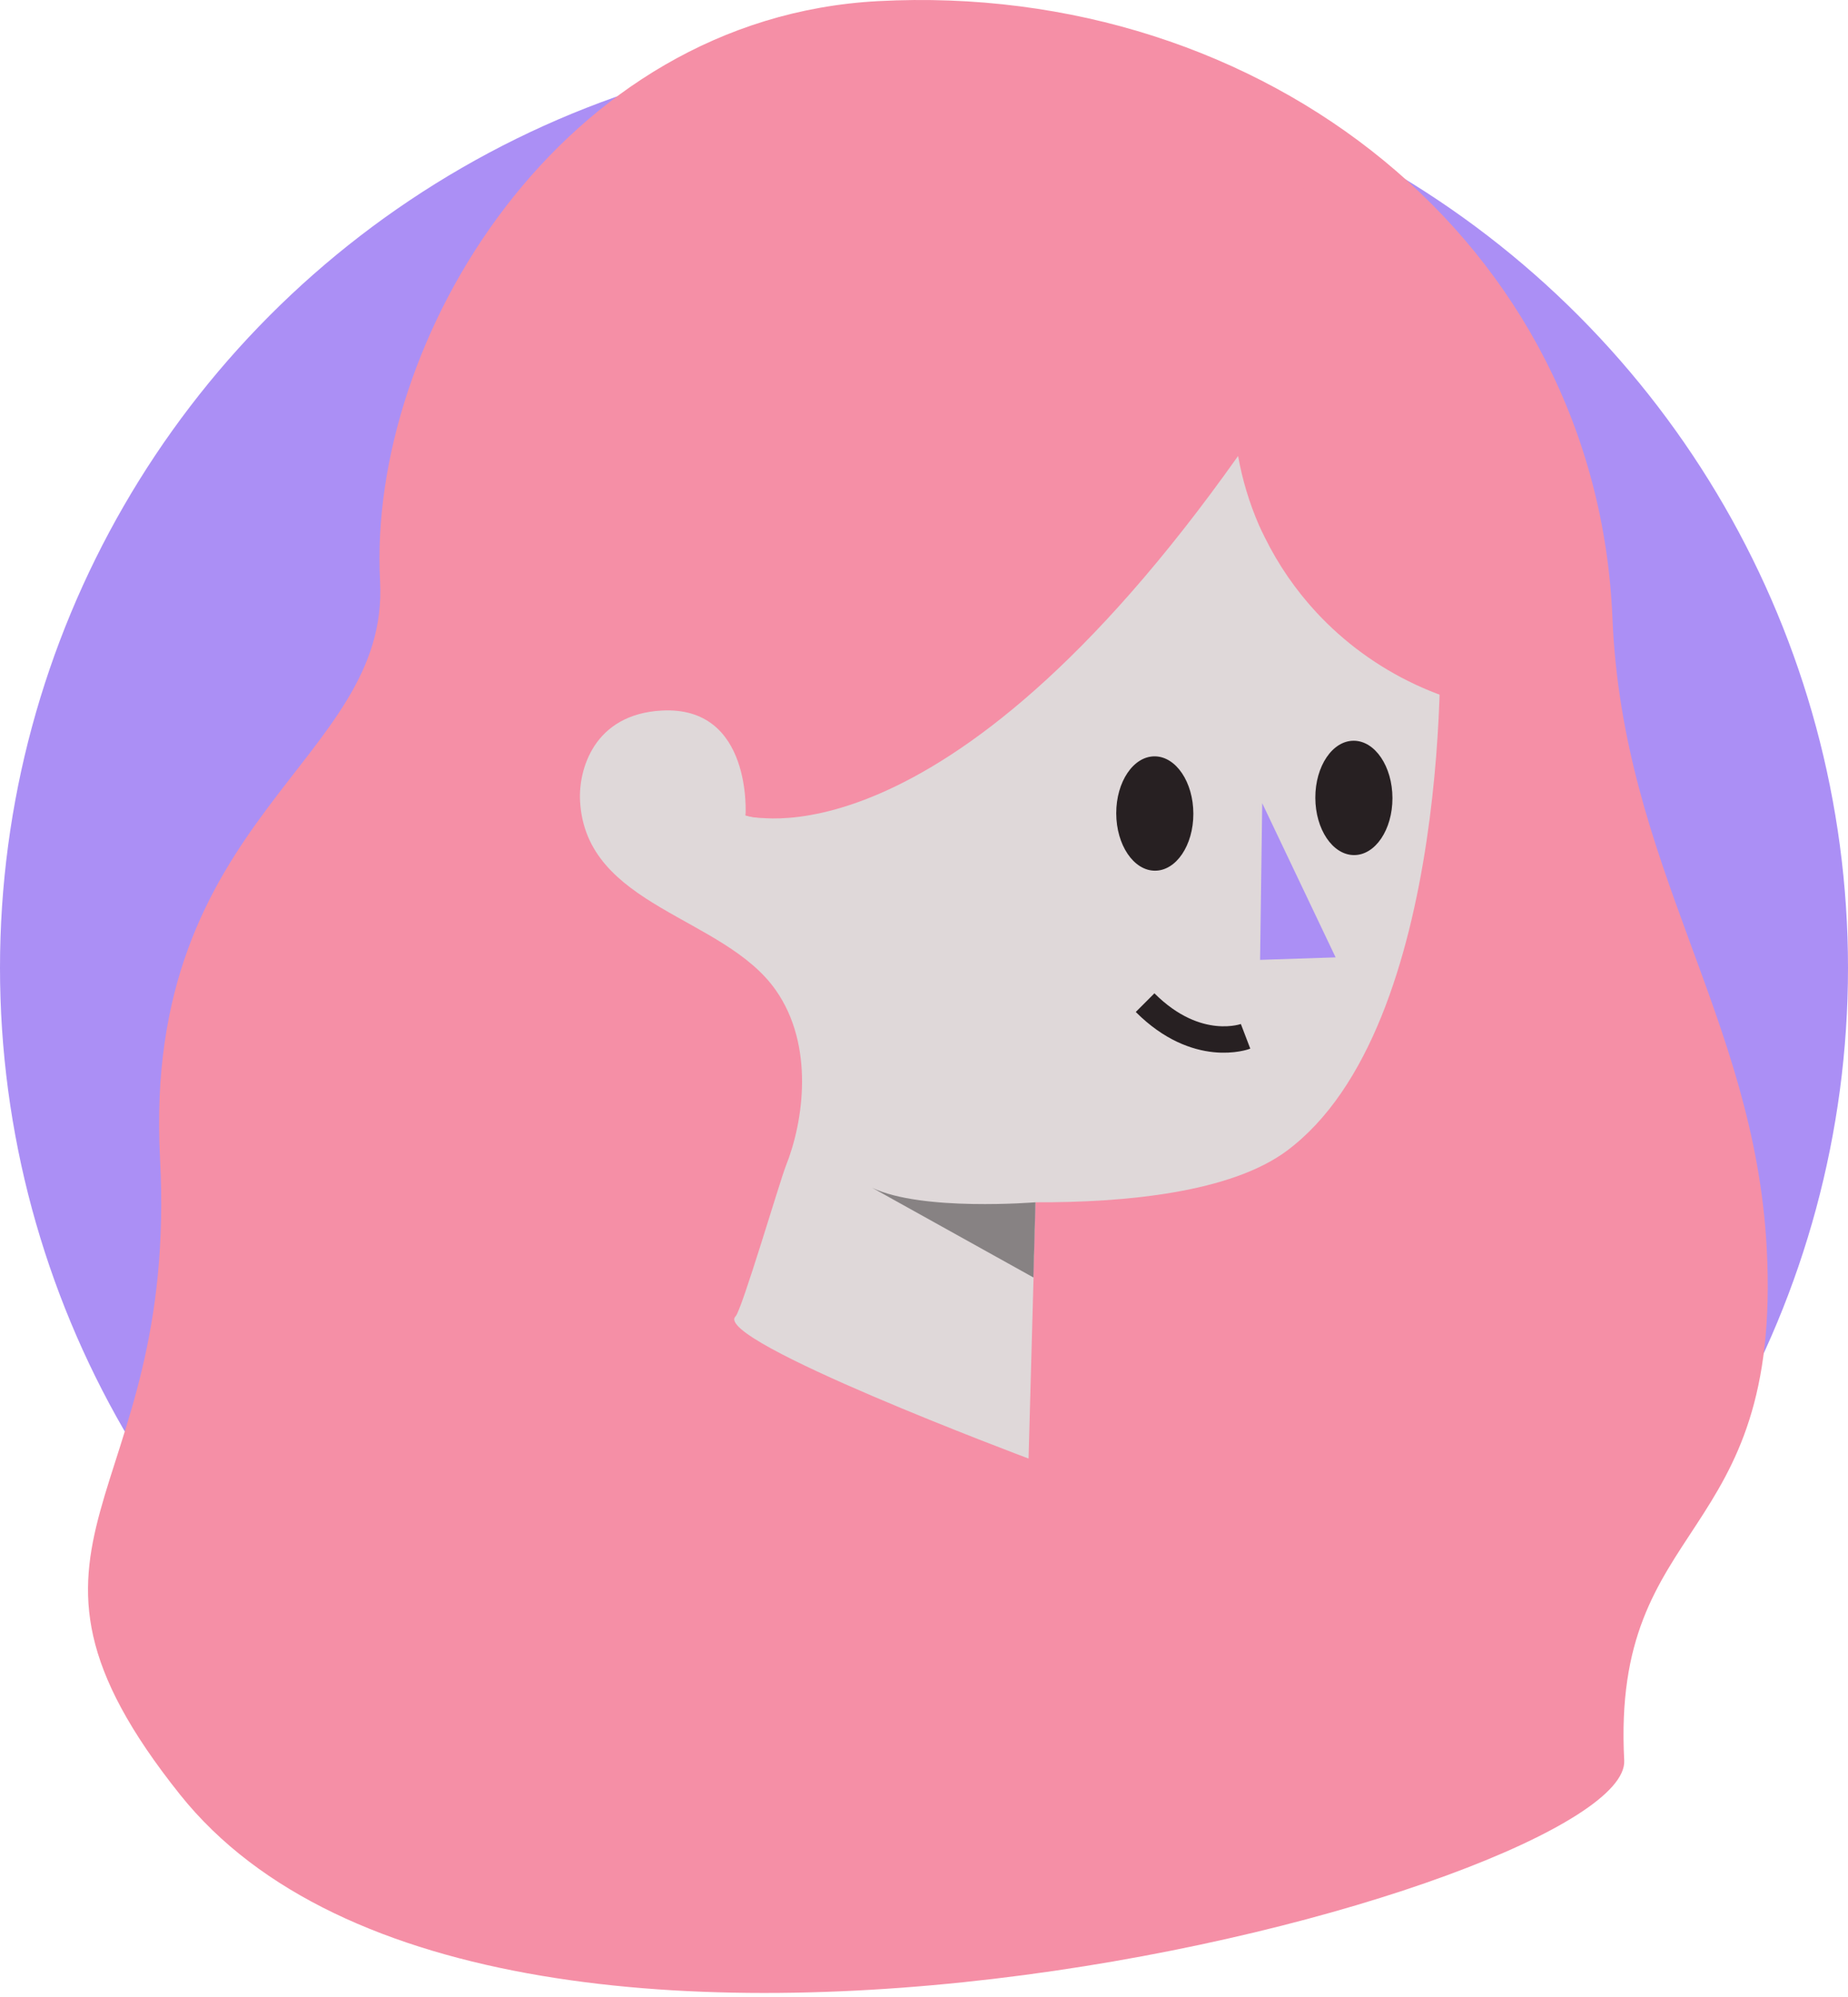 <svg fill="none" xmlns="http://www.w3.org/2000/svg" viewBox="0 0 210 227"><circle cx="105" cy="110" r="105" fill="#AB8FF5"/><path fill-rule="evenodd" clip-rule="evenodd" d="M183.232 70.239c1.174 28.282 16.136 45.23 17.533 71.625 1.798 33.949-17.67 30.361-16.195 58.22.765 14.438-127.854 49.291-164.102 3.892-23.26-29.132-.189-32.764-2.281-72.288-2.072-39.125 26.095-44.998 25.003-65.625-1.453-27.449 20.598-64.022 56.597-65.935 43.846-2.329 81.67 27.365 83.445 70.111z" fill="#F58FA6"/><path fill-rule="evenodd" clip-rule="evenodd" d="M117.685 136.644s-12.892 1.067-18.556-1.648l18.321 10.191.235-8.543z" fill="#CF3E83"/><path d="M88.152 112.53c4.4 6.263 3.191 14.886 1.144 19.996-.69 1.755-5.004 16.393-5.71 17.083-2.744 2.676 33.296 16.162 33.296 16.162l.803-29.127c10.243.048 22.2-1.127 28.55-5.854 18.916-14.081 17.678-59.363 17.237-61.608l-17.421-17.524s-25.406-10.136-28.922-5.07c-6.431 9.278-20.471 50.013-32.408 46.082 0 0 .818-12.476-9.53-11.912-7.71.42-9.47 6.716-9.275 10.288.657 12.059 16.327 13.046 22.236 21.484" fill="#DFD8D9"/><path fill-rule="evenodd" clip-rule="evenodd" d="M143.434 91.286l8.34 17.523-8.582.283.242-17.806z" fill="#AB8FF5"/><path fill-rule="evenodd" clip-rule="evenodd" d="M135.608 92.48c.006 3.589-1.951 6.489-4.371 6.478-2.42-.011-4.386-2.93-4.392-6.518-.006-3.589 1.951-6.489 4.371-6.478 2.42.011 4.386 2.93 4.392 6.518M158.232 90.707c.006 3.589-1.951 6.489-4.371 6.478-2.42-.011-4.386-2.93-4.392-6.518-.006-3.589 1.951-6.489 4.371-6.478 2.42.011 4.386 2.93 4.392 6.518" fill="#272022"/><path fill-rule="evenodd" clip-rule="evenodd" d="M149.193 22.054c.852-.954 1.756-1.863 2.707-2.724 2.134 1.831 4.157 3.785 6.047 5.863 10.167 11.159 16.666 25.662 17.544 41.777.023.408.044.806.057 1.214h.01l.712 13.057c-.506.008-1.003-.004-1.51-.025-9.901-.444-18.854-4.804-25.17-11.616-2.342-2.53-4.325-5.401-5.866-8.531-.243-.464-.458-.949-.673-1.414-1.073-2.476-1.872-5.1-2.358-7.833-33.842 47.796-55.971 40.847-55.971 40.847l3.208-24.999-24.661-26.525s70.328-30.386 85.924-19.092z" fill="#F58FA6"/><path d="M141.543 117.784s-5.49 2.099-11.418-3.828" stroke="#272022" stroke-width="3"/><path opacity=".397" fill-rule="evenodd" clip-rule="evenodd" d="M117.664 136.645s-12.892 1.066-18.556-1.648l18.321 10.191.235-8.543z" fill="#000"/></svg>